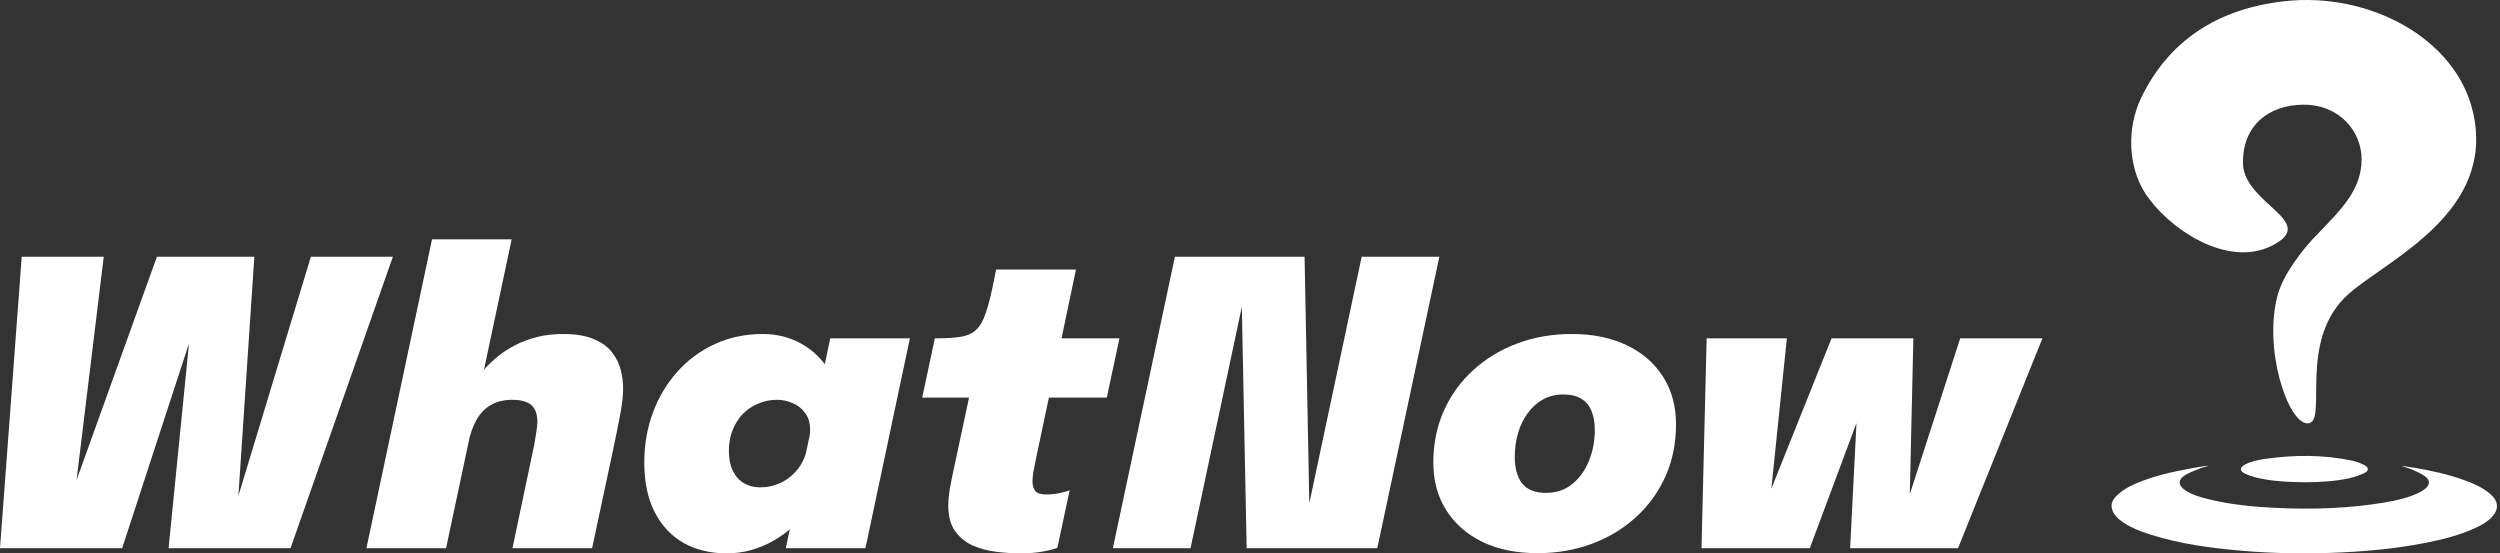 <svg width="253" height="56" viewBox="0 0 253 56" fill="none" xmlns="http://www.w3.org/2000/svg">
<rect x="0" y="0" width="253" height="56" fill="#333333" stroke="none"/>
<path d="M0 55.48L2.2 25.98H10.5L7.06 54.22L5.74 54.16L15.88 25.98H25.74L23.86 54.16L22.9 54.22L31.46 25.98H39.76L29.4 55.48H17.06L19.48 31.22H20.28L12.36 55.48H0Z" fill="white"/>
<path d="M51.861 55.48L53.861 45.98C53.914 45.767 53.981 45.447 54.061 45.02C54.141 44.58 54.214 44.14 54.281 43.7C54.348 43.247 54.381 42.9 54.381 42.66C54.381 42.353 54.341 42.067 54.261 41.8C54.194 41.533 54.068 41.3 53.881 41.1C53.708 40.9 53.454 40.747 53.121 40.64C52.801 40.52 52.381 40.46 51.861 40.46C51.008 40.46 50.281 40.633 49.681 40.98C49.081 41.327 48.594 41.827 48.221 42.48C47.861 43.133 47.581 43.92 47.381 44.84L46.181 43.24C46.594 41.293 47.314 39.62 48.341 38.22C49.368 36.807 50.614 35.72 52.081 34.96C53.561 34.187 55.188 33.8 56.961 33.8C58.281 33.8 59.341 33.98 60.141 34.34C60.954 34.687 61.568 35.147 61.981 35.72C62.408 36.28 62.694 36.88 62.841 37.52C62.988 38.16 63.061 38.76 63.061 39.32C63.061 40 62.968 40.847 62.781 41.86C62.594 42.86 62.348 44.087 62.041 45.54L59.921 55.48H51.861ZM37.081 55.48L43.721 24.22H51.781L45.141 55.48H37.081Z" fill="white"/>
<path d="M73.542 56C71.915 56 70.468 55.653 69.202 54.96C67.948 54.253 66.968 53.213 66.262 51.84C65.555 50.467 65.202 48.787 65.202 46.8C65.202 45 65.495 43.313 66.082 41.74C66.668 40.167 67.495 38.787 68.562 37.6C69.642 36.4 70.915 35.467 72.382 34.8C73.848 34.133 75.455 33.8 77.202 33.8C78.628 33.8 79.935 34.133 81.122 34.8C82.308 35.467 83.255 36.4 83.962 37.6C84.682 38.8 85.042 40.193 85.042 41.78C85.042 42.153 85.008 42.593 84.942 43.1C84.888 43.607 84.808 44.053 84.702 44.44L81.842 44.6C81.882 44.413 81.915 44.227 81.942 44.04C81.968 43.84 81.982 43.653 81.982 43.48C81.982 42.8 81.815 42.24 81.482 41.8C81.162 41.347 80.742 41.013 80.222 40.8C79.715 40.573 79.182 40.46 78.622 40.46C77.955 40.46 77.328 40.587 76.742 40.84C76.155 41.08 75.635 41.427 75.182 41.88C74.742 42.333 74.395 42.88 74.142 43.52C73.888 44.147 73.762 44.847 73.762 45.62C73.762 46.42 73.895 47.093 74.162 47.64C74.428 48.187 74.802 48.607 75.282 48.9C75.762 49.18 76.308 49.32 76.922 49.32C77.628 49.32 78.308 49.173 78.962 48.88C79.628 48.573 80.202 48.127 80.682 47.54C81.175 46.94 81.515 46.2 81.702 45.32L84.442 45.7C84.002 47.793 83.228 49.613 82.122 51.16C81.028 52.707 79.735 53.9 78.242 54.74C76.748 55.58 75.182 56 73.542 56ZM87.582 55.48H79.522L84.022 34.24H92.082L87.582 55.48Z" fill="white"/>
<path d="M103.327 56C102.514 56 101.674 55.947 100.807 55.84C99.954 55.733 99.16 55.52 98.427 55.2C97.694 54.867 97.1 54.38 96.647 53.74C96.194 53.1 95.967 52.24 95.967 51.16C95.967 50.667 96.014 50.127 96.107 49.54C96.214 48.94 96.347 48.273 96.507 47.54L98.067 40.24H93.327L94.607 34.24H94.707C95.747 34.24 96.594 34.187 97.247 34.08C97.9 33.973 98.421 33.733 98.807 33.36C99.207 32.973 99.534 32.387 99.787 31.6C100.054 30.813 100.321 29.74 100.587 28.38L100.807 27.28H108.887L107.427 34.24H113.287L112.007 40.24H106.147L104.907 46.1C104.761 46.793 104.654 47.327 104.587 47.7C104.521 48.06 104.487 48.4 104.487 48.72C104.487 49.12 104.581 49.44 104.767 49.68C104.954 49.92 105.314 50.04 105.847 50.04C106.327 50.04 106.787 49.993 107.227 49.9C107.681 49.807 108.021 49.713 108.247 49.62L107.007 55.44C106.674 55.573 106.174 55.7 105.507 55.82C104.841 55.94 104.114 56 103.327 56Z" fill="white"/>
<path d="M120.482 55.48H112.622L118.902 25.98H132.022L132.542 53.06L131.982 53.38L137.802 25.98H145.662L139.382 55.48H126.162L125.622 28.5L126.282 28.18L120.482 55.48Z" fill="white"/>
<path d="M155.613 55.98C153.467 55.98 151.6 55.6 150.013 54.84C148.44 54.067 147.22 52.993 146.353 51.62C145.487 50.247 145.053 48.647 145.053 46.82C145.053 44.887 145.413 43.127 146.133 41.54C146.853 39.94 147.853 38.567 149.133 37.42C150.413 36.26 151.9 35.367 153.593 34.74C155.287 34.113 157.107 33.8 159.053 33.8C161.2 33.8 163.06 34.18 164.633 34.94C166.22 35.7 167.447 36.767 168.313 38.14C169.18 39.513 169.613 41.113 169.613 42.94C169.613 44.873 169.253 46.64 168.533 48.24C167.813 49.827 166.813 51.2 165.533 52.36C164.253 53.52 162.767 54.413 161.073 55.04C159.38 55.667 157.56 55.98 155.613 55.98ZM156.473 49.88C157.487 49.88 158.36 49.587 159.093 49C159.827 48.413 160.393 47.633 160.793 46.66C161.193 45.687 161.393 44.633 161.393 43.5C161.393 42.753 161.28 42.113 161.053 41.58C160.84 41.047 160.5 40.64 160.033 40.36C159.567 40.067 158.96 39.92 158.213 39.92C157.453 39.92 156.767 40.087 156.153 40.42C155.553 40.753 155.04 41.213 154.613 41.8C154.187 42.373 153.86 43.04 153.633 43.8C153.407 44.56 153.293 45.373 153.293 46.24C153.293 47.373 153.54 48.267 154.033 48.92C154.54 49.56 155.353 49.88 156.473 49.88Z" fill="white"/>
<path d="M187.232 55.48L188.312 34.24H193.632L193.192 53.56L192.112 53.6L198.372 34.24H206.692L198.152 55.48H187.232ZM172.192 55.48L172.712 34.24H180.832L178.832 53.6L177.612 53.56L185.352 34.24H191.072L183.152 55.48H172.192Z" fill="white"/>
<path d="M230.551 29.692C231.147 27.63 233.133 25.163 234.091 24.153C236.705 21.403 238.994 19.386 238.994 16.108C238.994 13.397 236.863 10.595 233.133 10.595C229.687 10.595 226.917 12.631 226.991 16.552C227.069 20.666 234.835 22.445 229.851 24.896C225.279 27.145 219.309 23.018 217.084 19.537C215.385 16.88 215.185 13.001 216.697 9.878C219.428 4.236 224.261 0.903 231.176 0.125C239.72 -0.837 248.498 3.84 250.249 11.274C252.644 21.425 241.764 26.196 237.743 29.689C232.34 34.389 235.706 42.845 233.526 42.845C231.508 42.845 228.971 35.148 230.547 29.689L230.551 29.692ZM223.387 47.127C222.823 47.22 222.255 47.303 221.694 47.406C219.679 47.773 217.706 48.227 215.901 49.044C215.179 49.372 214.55 49.783 214.067 50.317C213.773 50.639 213.638 50.999 213.712 51.401C213.831 52.038 214.312 52.498 214.908 52.894C215.678 53.405 216.575 53.762 217.506 54.062C220.534 55.039 223.726 55.471 226.956 55.744C229.896 55.992 232.849 56.056 235.806 55.953C239.03 55.844 242.228 55.564 245.365 54.956C247.173 54.605 248.947 54.161 250.559 53.405C251.213 53.1 251.813 52.743 252.251 52.241C252.909 51.488 252.822 50.694 252.048 50.022C251.284 49.356 250.326 48.921 249.308 48.561C247.728 48.001 246.068 47.628 244.375 47.345C243.924 47.268 243.469 47.204 243.014 47.133C243.398 47.291 243.808 47.39 244.175 47.551C244.61 47.741 245.052 47.944 245.413 48.204C245.948 48.59 245.932 49.063 245.423 49.468C245.2 49.645 244.936 49.803 244.659 49.928C243.617 50.407 242.466 50.655 241.299 50.855C237.743 51.453 234.142 51.566 230.522 51.408C228.146 51.305 225.792 51.08 223.506 50.523C222.684 50.324 221.881 50.083 221.201 49.651C220.389 49.134 220.366 48.535 221.201 48.043C221.656 47.773 222.197 47.59 222.71 47.384C222.929 47.294 223.174 47.239 223.406 47.168C223.4 47.152 223.397 47.139 223.39 47.123L223.387 47.127ZM237.798 48.384C238.314 48.268 238.823 48.088 239.281 47.87C239.742 47.648 239.736 47.3 239.281 47.069C238.894 46.872 238.462 46.705 238.017 46.612C235.113 46.007 232.179 46.02 229.242 46.438C228.516 46.541 227.801 46.689 227.182 47.02C226.646 47.307 226.637 47.66 227.188 47.927C227.552 48.104 227.962 48.239 228.371 48.339C229.932 48.709 231.544 48.786 233.378 48.806C234.726 48.789 236.286 48.725 237.798 48.387V48.384Z" fill="white"/>
</svg>
